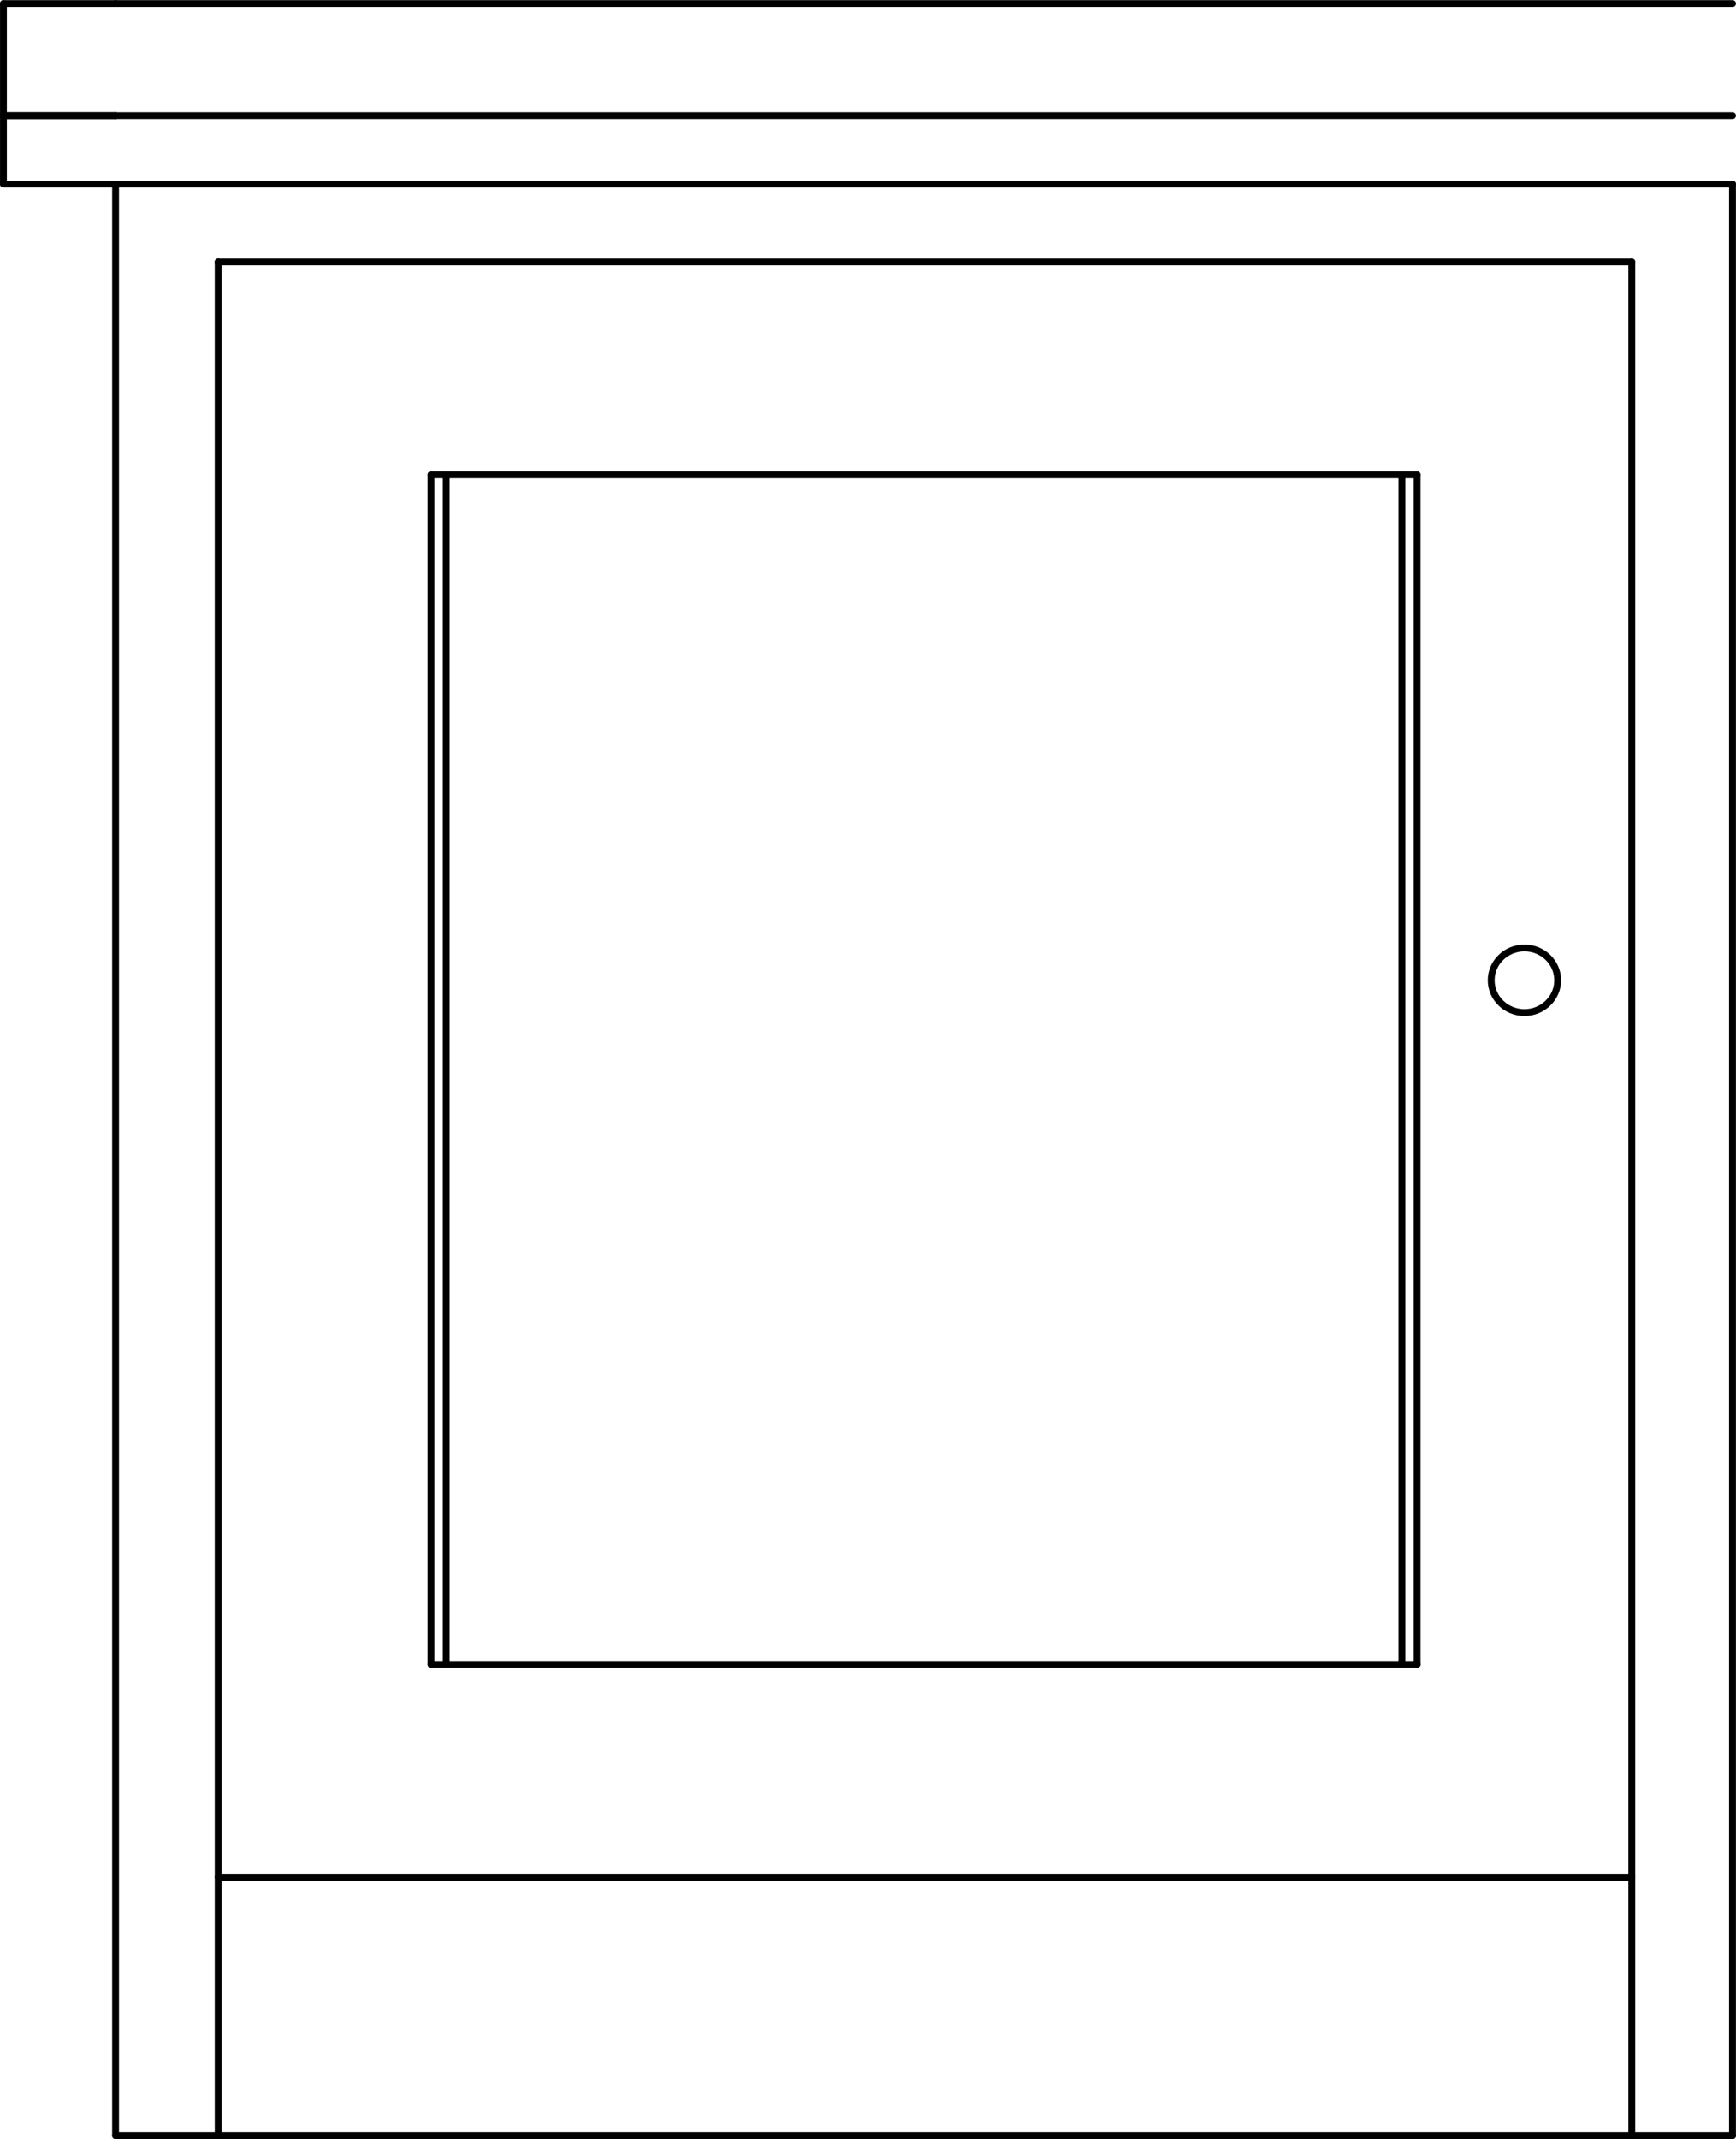 <svg xmlns="http://www.w3.org/2000/svg" width="137.05" height="168.85" viewBox="0 0 137.047 168.848"><g transform="translate(-19.748-521.39)" fill="none" stroke="#000" stroke-linejoin="round" stroke-linecap="round" stroke-width=".54" stroke-miterlimit="10"><path d="m28.872 689.97h127.65"/><path d="m142.72 598.77c0 1.409-1.175 2.55-2.625 2.55-1.45 0-2.625-1.141-2.625-2.55 0-1.409 1.175-2.55 2.625-2.55 1.45 0 2.625 1.141 2.625 2.55"/><path d="m148.57 689.97v-147.9"/><path d="m36.972 689.97v-147.9"/><path d="m36.972 542.07h111.6"/><path d="m53.772 652.77v-93.9"/><path d="m131.62 652.77v-93.9"/><path d="m53.772 558.87h77.85"/><path d="m28.872 535.92h127.65"/><path d="m28.872 535.92v154.05"/><path d="m156.52 535.92v154.05"/><path d="m53.772 652.77h77.85"/><path d="m36.972 669.57h111.6"/><path d="m54.972 652.77v-93.9"/><path d="m130.42 652.77v-93.9"/><path d="m28.872 530.52h127.65"/><path d="m28.872 521.67h127.65"/><path d="m20.02 535.92h8.85"/><path d="m20.02 530.52v5.4"/><path d="m28.872 530.52h-8.85"/><path d="m20.02 530.52h8.85"/><path d="m20.02 521.67v8.85"/><path d="m28.872 521.67h-8.85"/></g></svg>